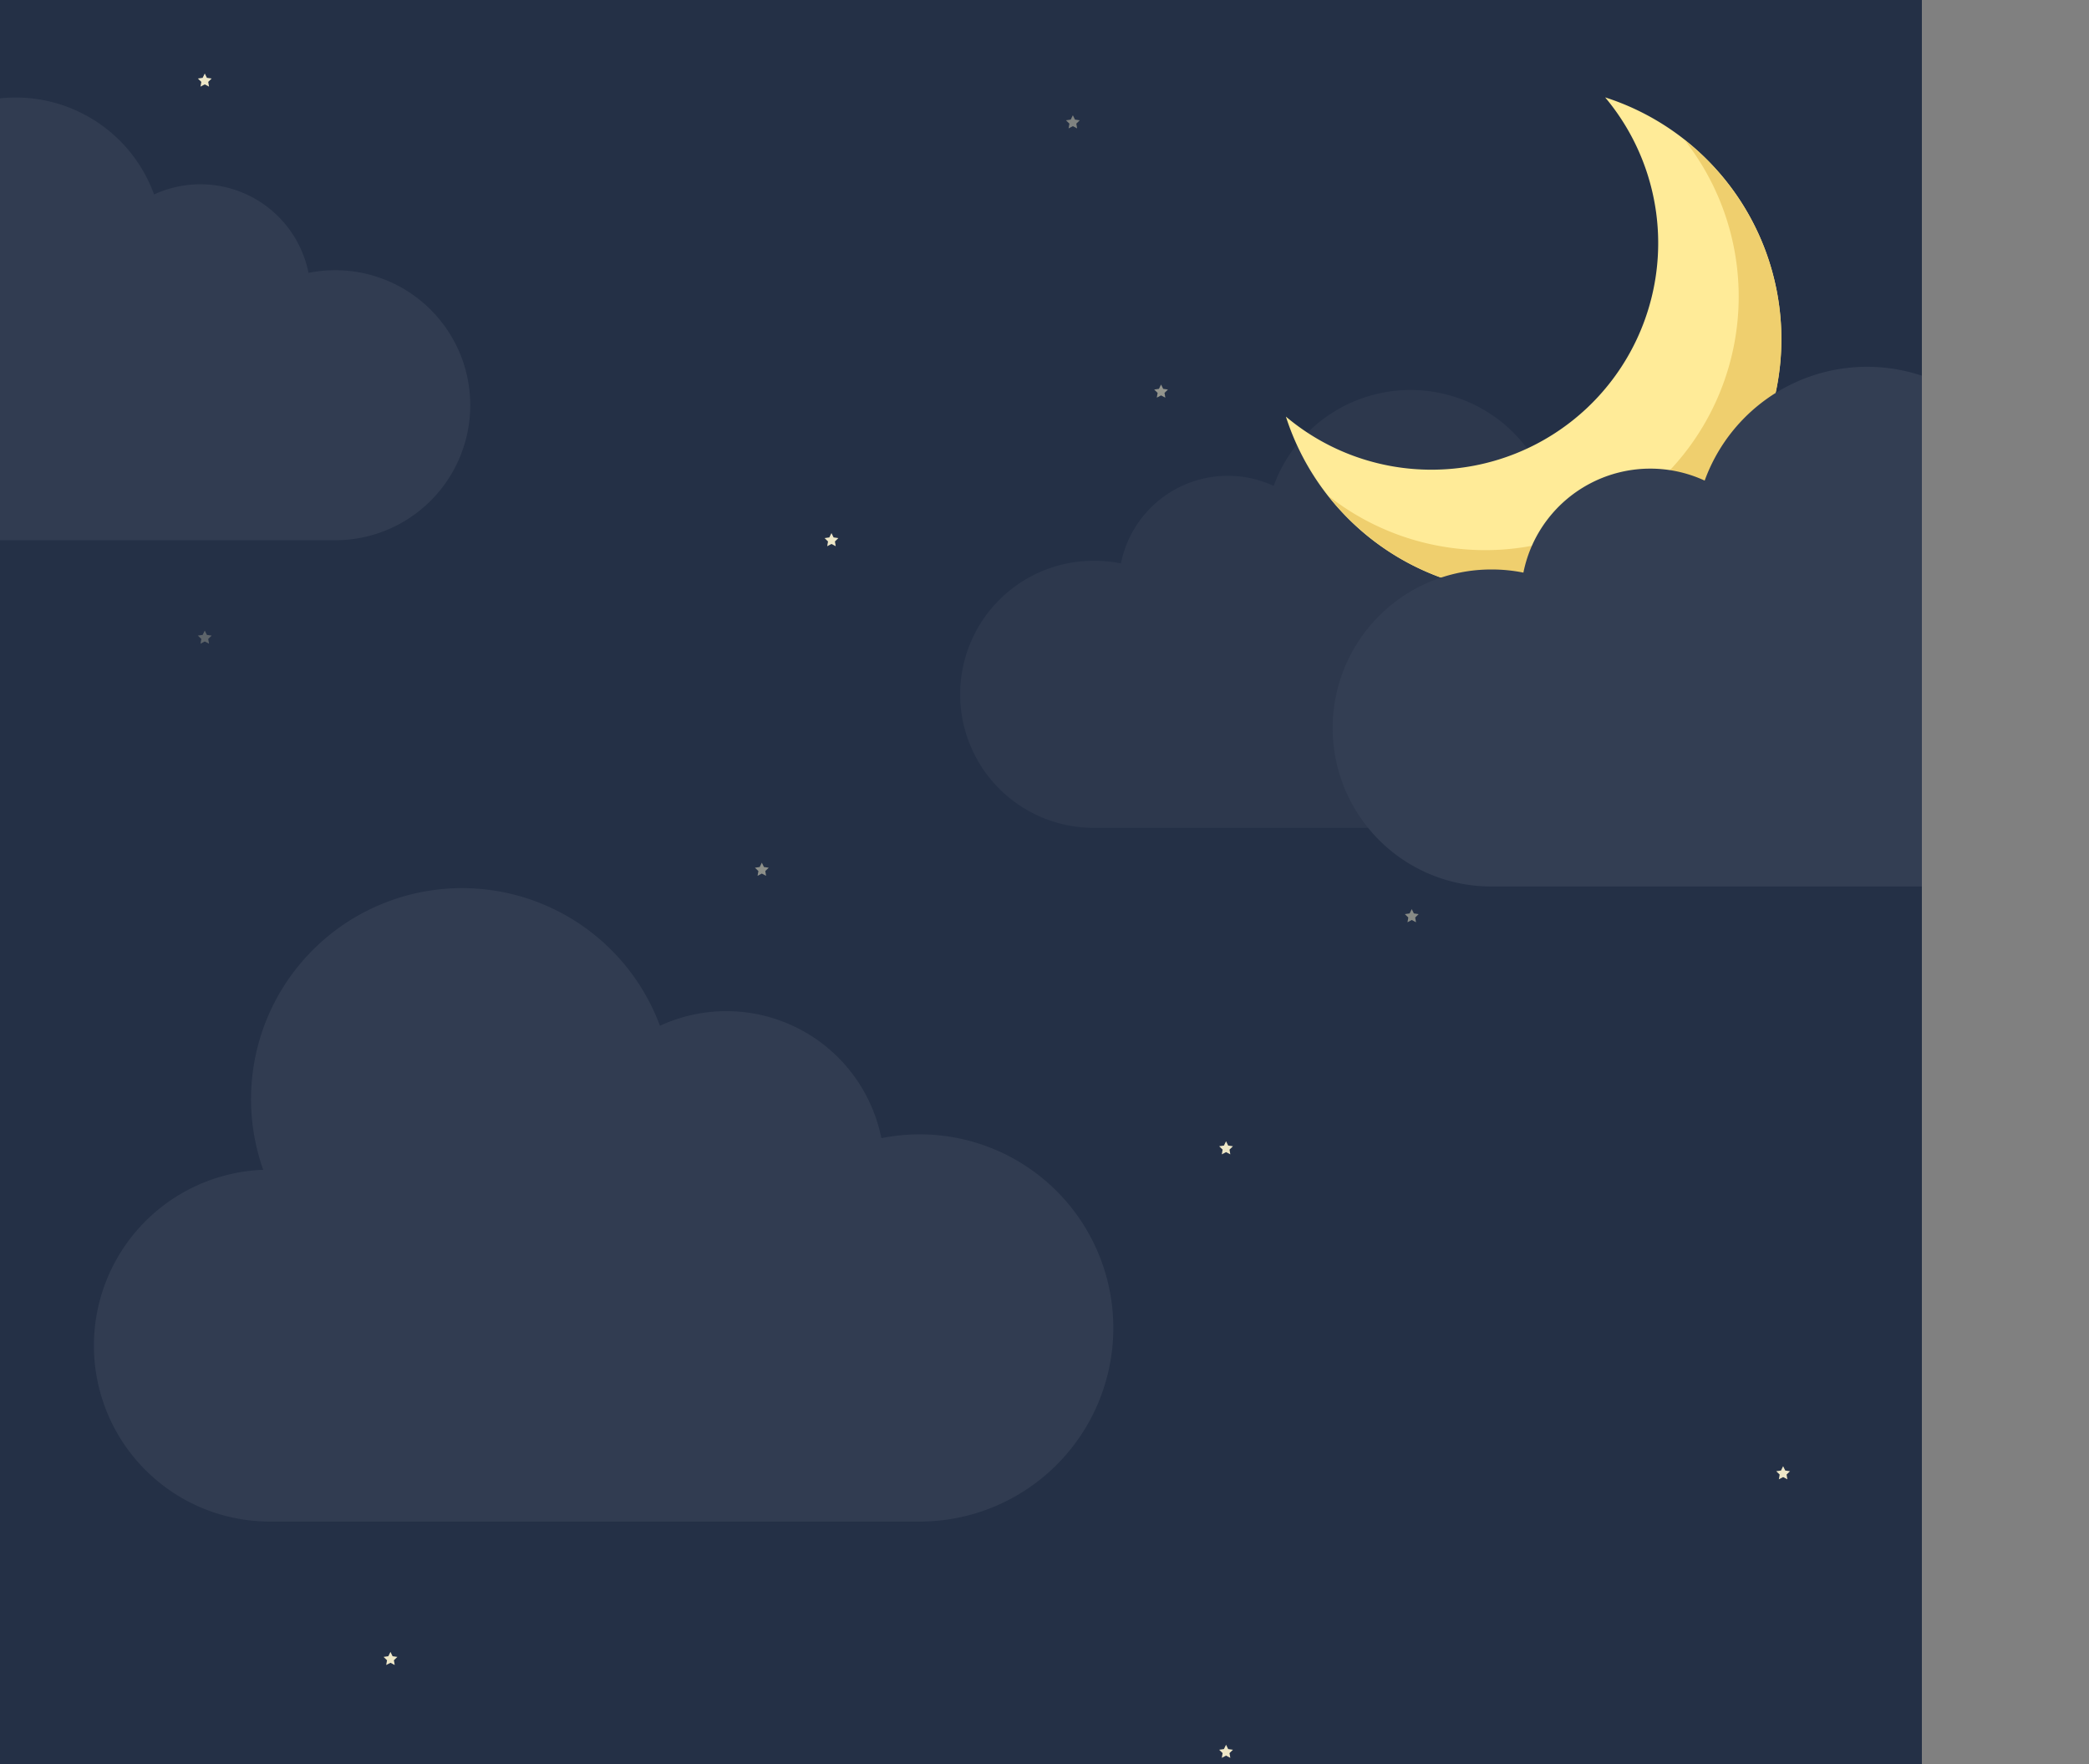 <svg xmlns="http://www.w3.org/2000/svg" xmlns:xlink="http://www.w3.org/1999/xlink" width="450" height="380" viewBox="0 0 450 380">
  <rect x="0" y="0" width="450" height="380" fill="#808080" stroke="none"/>
  <defs>
    <clipPath id="clip-night">
      <rect width="414" height="415"/>
    </clipPath>
  </defs>
  <g id="night" clip-path="url(#clip-night)">
    <rect width="414" height="415" fill="#243046"/>
    <path id="cloud" d="M178.116,53.739a41.653,41.653,0,0,0-8.258.826,34.058,34.058,0,0,0-47.7-24.214A45.459,45.459,0,0,0,36.7,61.377a37.9,37.9,0,0,0,1.139,75.772h140.28a41.7,41.7,0,1,0,0-83.41Zm0,0" transform="translate(20.001 190.608)" fill="#fff" opacity="0.06"/>
    <path id="cloud-2" data-name="cloud" d="M28.765,37.187a28.73,28.73,0,0,1,5.7.569,23.491,23.491,0,0,1,32.9-16.7,31.355,31.355,0,1,1,58.946,21.4,26.138,26.138,0,0,1-.785,52.263H28.765a28.766,28.766,0,1,1,0-57.531Zm0,0" transform="translate(207.001 83.608)" fill="#fff" opacity="0.04"/>
    <g id="moon" transform="translate(277 20.965)">
      <path id="Path_1" data-name="Path 1" d="M31.37,80.21a48.813,48.813,0,0,0,37.4-80.2A54.671,54.671,0,1,1,0,68.776,48.612,48.612,0,0,0,31.37,80.21Z" fill="#ffeb98"/>
      <path id="Path_2" data-name="Path 2" d="M119.487,42.776a54.619,54.619,0,0,1-76.7,76.7,54.628,54.628,0,1,0,76.7-76.7Z" transform="translate(-33.646 -33.634)" fill="#efcf6e"/>
    </g>
    <path id="cloud-3" data-name="cloud" d="M34.141,44.064a34.1,34.1,0,0,1,6.761.676A27.881,27.881,0,0,1,79.951,24.917a37.215,37.215,0,0,1,69.962,25.4,31.023,31.023,0,0,1-.932,62.03H34.141a34.142,34.142,0,1,1,0-68.283Zm0,0" transform="translate(287.26 78.608)" fill="#333e53"/>
    <path id="cloud-4" data-name="cloud" d="M124.215,37.595a29.048,29.048,0,0,0-5.759.576A23.751,23.751,0,0,0,85.191,21.284a31.7,31.7,0,0,0-59.6,21.638,26.428,26.428,0,0,0,.794,52.842h97.829a29.084,29.084,0,1,0,0-58.169Zm0,0" transform="translate(-51.999 20.608)" fill="#fff" opacity="0.06"/>
    <g id="Group_1" data-name="Group 1" transform="translate(-55 31.992)" opacity="0.92">
      <path id="Path_4" data-name="Path 4" d="M234.109,82.84l.459.93,1.027.149-.743.724.176,1.022-.918-.482-.918.482.176-1.022-.743-.724,1.027-.149Z" fill="#fff6d2"/>
    </g>
    <g id="Group_2" data-name="Group 2" transform="translate(16 -0.008)" opacity="0.51">
      <path id="Path_4-2" data-name="Path 4" d="M234.109,82.84l.459.93,1.027.149-.743.724.176,1.022-.918-.482-.918.482.176-1.022-.743-.724,1.027-.149Z" fill="#fff6d2"/>
    </g>
    <g id="Group_4" data-name="Group 4" transform="translate(-190 52.992)" opacity="0.26">
      <path id="Path_4-3" data-name="Path 4" d="M234.109,82.84l.459.93,1.027.149-.743.724.176,1.022-.918-.482-.918.482.176-1.022-.743-.724,1.027-.149Z" fill="#fff6d2"/>
    </g>
    <g id="Group_6" data-name="Group 6" transform="translate(-190 -67.008)" opacity="0.92">
      <path id="Path_4-4" data-name="Path 4" d="M234.109,82.84l.459.93,1.027.149-.743.724.176,1.022-.918-.482-.918.482.176-1.022-.743-.724,1.027-.149Z" fill="#fff6d2"/>
    </g>
    <g id="Group_7" data-name="Group 7" transform="translate(-3 -58.008)" opacity="0.92">
      <path id="Path_4-5" data-name="Path 4" d="M234.109,82.84l.459.93,1.027.149-.743.724.176,1.022-.918-.482-.918.482.176-1.022-.743-.724,1.027-.149Z" fill="#fff6d2" opacity="0.45"/>
    </g>
    <g id="Group_9" data-name="Group 9" transform="translate(-70 102.992)" opacity="0.48">
      <path id="Path_4-6" data-name="Path 4" d="M234.109,82.84l.459.93,1.027.149-.743.724.176,1.022-.918-.482-.918.482.176-1.022-.743-.724,1.027-.149Z" fill="#fff6d2"/>
    </g>
    <g id="Group_10" data-name="Group 10" transform="translate(30 162.992)" opacity="0.92">
      <path id="Path_4-7" data-name="Path 4" d="M234.109,82.84l.459.93,1.027.149-.743.724.176,1.022-.918-.482-.918.482.176-1.022-.743-.724,1.027-.149Z" fill="#fff6d2"/>
    </g>
    <g id="Group_11" data-name="Group 11" transform="translate(70 112.992)" opacity="0.46">
      <path id="Path_4-8" data-name="Path 4" d="M234.109,82.84l.459.93,1.027.149-.743.724.176,1.022-.918-.482-.918.482.176-1.022-.743-.724,1.027-.149Z" fill="#fff6d2"/>
    </g>
    <g id="Group_13" data-name="Group 13" transform="translate(150 232.992)" opacity="0.92">
      <path id="Path_4-9" data-name="Path 4" d="M234.109,82.84l.459.93,1.027.149-.743.724.176,1.022-.918-.482-.918.482.176-1.022-.743-.724,1.027-.149Z" fill="#fff6d2"/>
    </g>
    <g id="Group_14" data-name="Group 14" transform="translate(30 292.992)" opacity="0.92">
      <path id="Path_4-10" data-name="Path 4" d="M234.109,82.84l.459.93,1.027.149-.743.724.176,1.022-.918-.482-.918.482.176-1.022-.743-.724,1.027-.149Z" fill="#fff6d2"/>
    </g>
    <g id="Group_15" data-name="Group 15" transform="translate(-150 272.992)" opacity="0.92">
      <path id="Path_4-11" data-name="Path 4" d="M234.109,82.84l.459.93,1.027.149-.743.724.176,1.022-.918-.482-.918.482.176-1.022-.743-.724,1.027-.149Z" fill="#fff6d2"/>
    </g>
  </g>
</svg>
